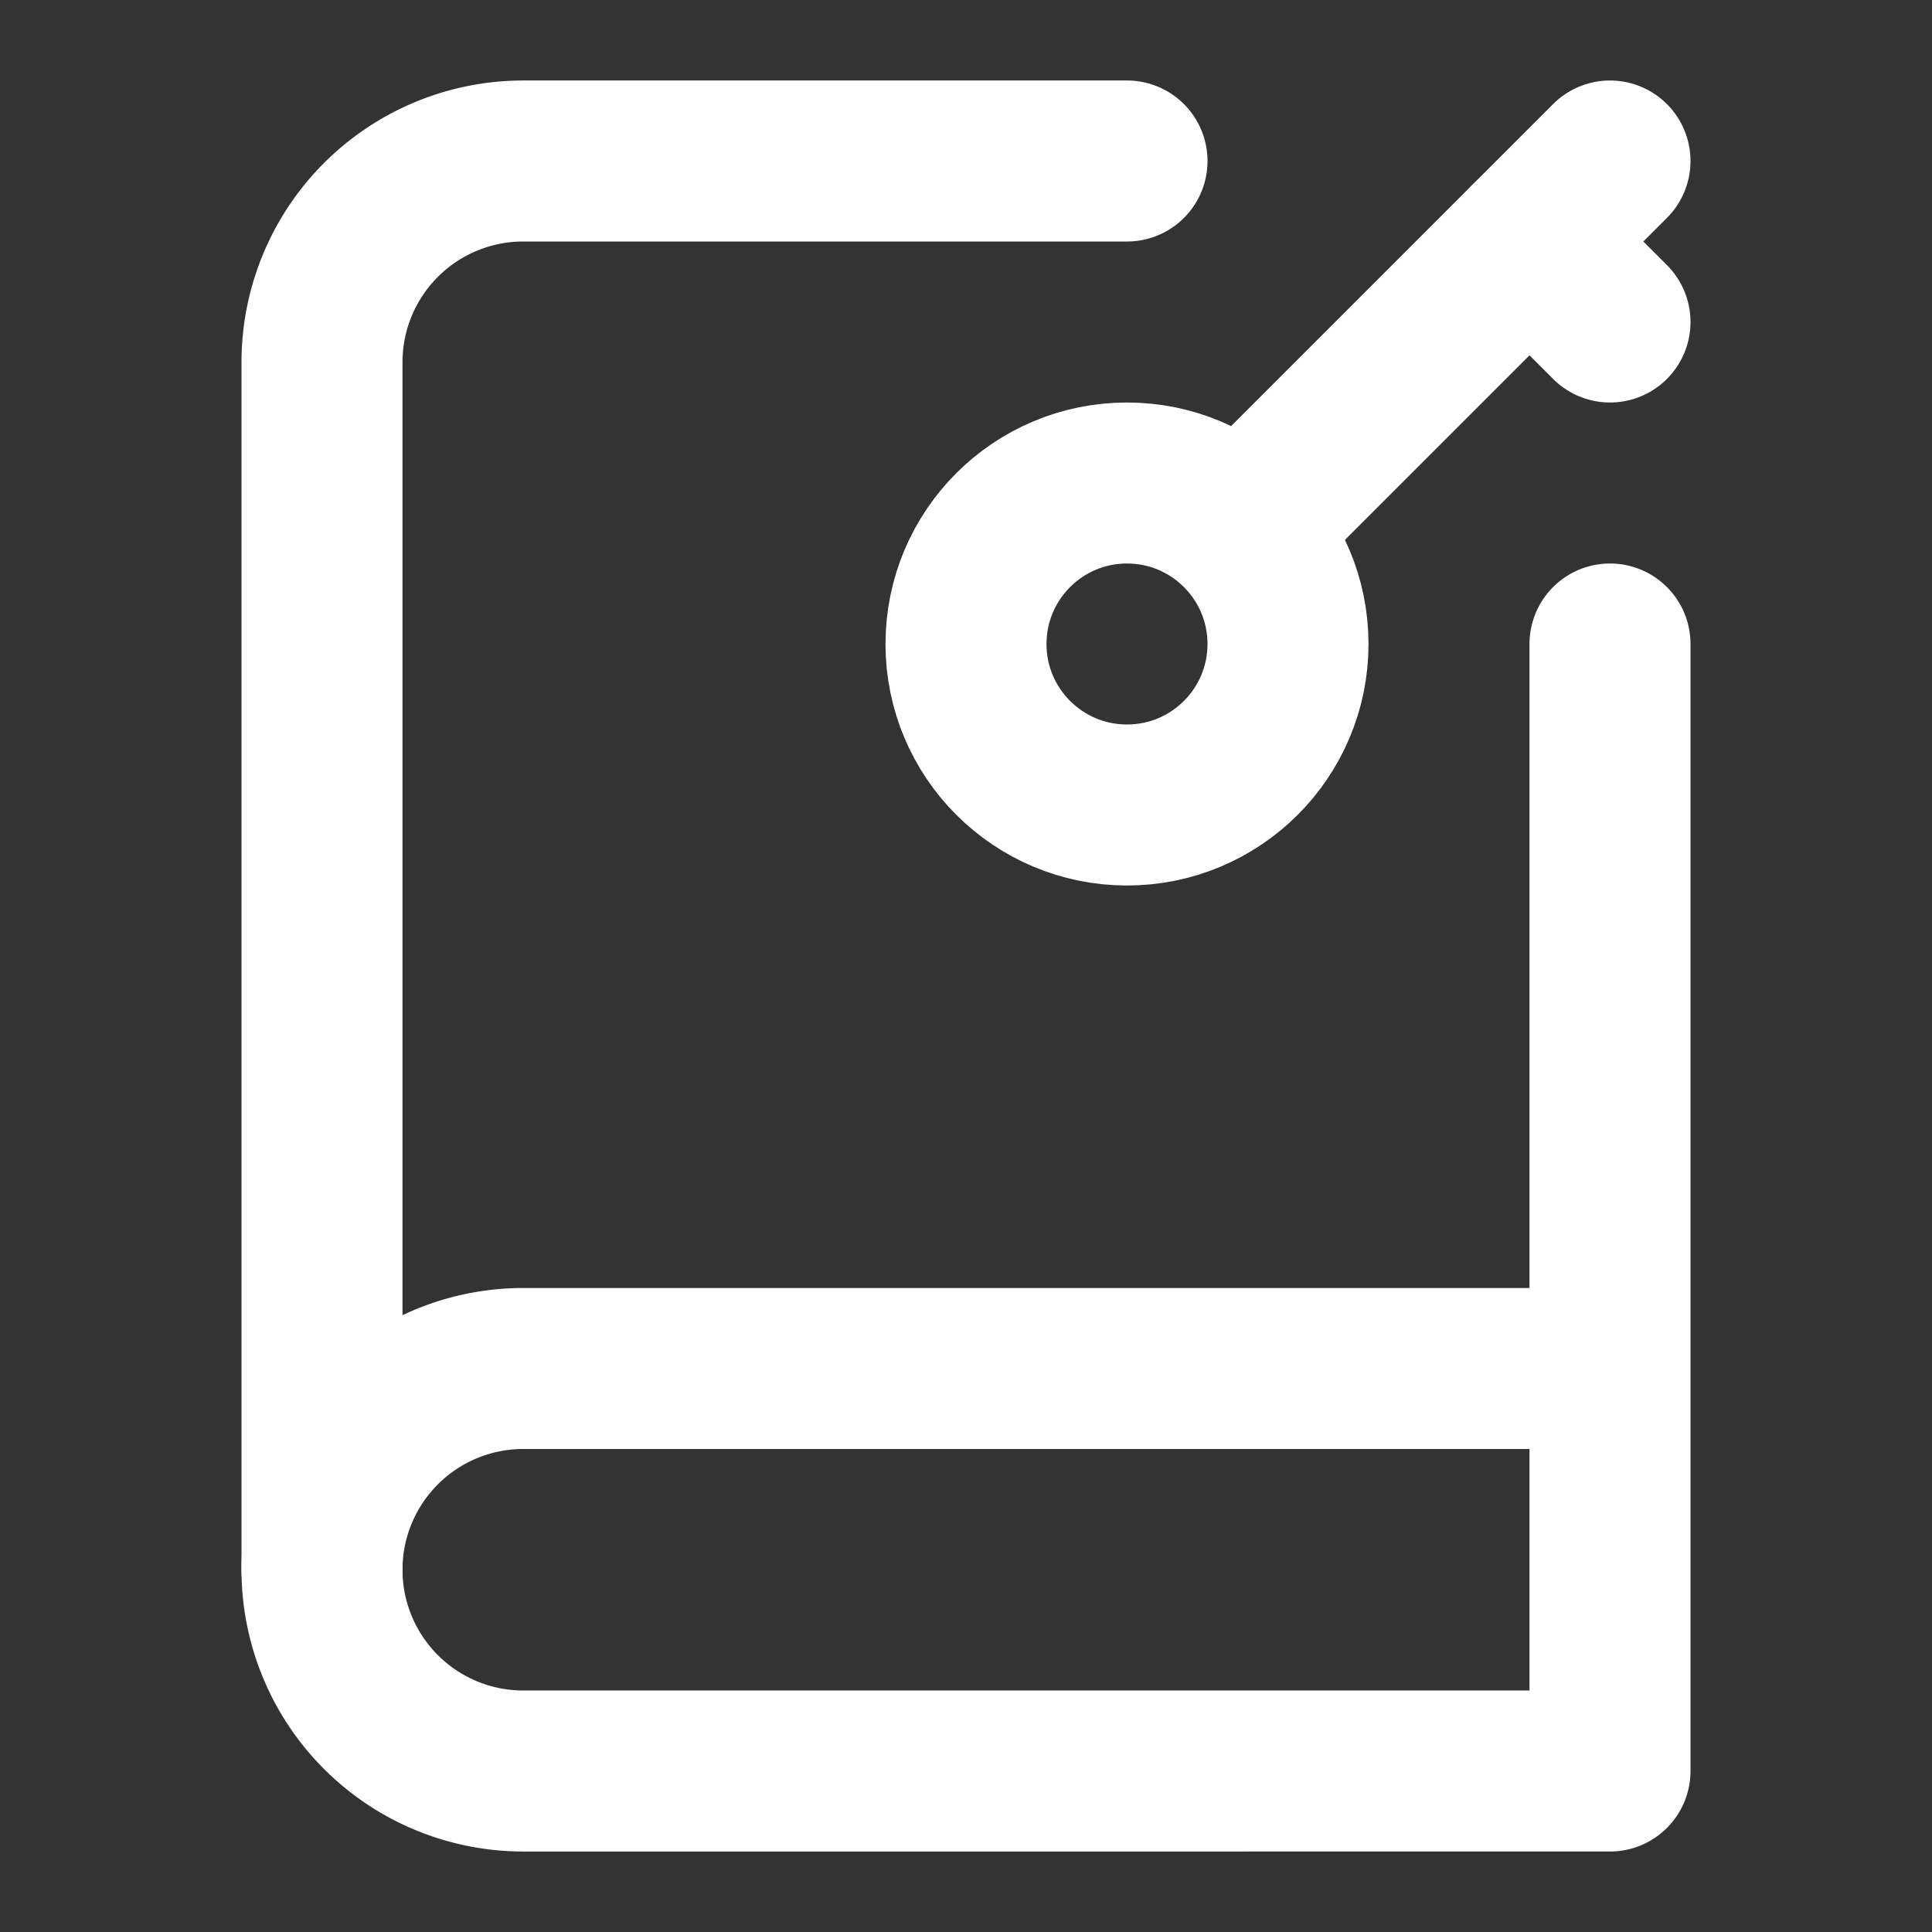 <svg
  xmlns="http://www.w3.org/2000/svg"
  width="24"
  height="24"
  viewBox="0 0 24 24"
  fill="none"
  stroke="#FFFFFF"
  stroke-width="2"
  stroke-linecap="round"
  stroke-linejoin="round"
>
  <rect x="0" y="0" width="24" height="24" fill="#333333" stroke="none"/>
  <path d="M4 19.5v-15A2.5 2.5 0 0 1 6.5 2H14" />
  <path d="M20 8v14H6.5a2.5 2.5 0 0 1 0-5H20" />
  <circle cx="14" cy="8" r="2" />
  <path d="m20 2-4.5 4.5" />
  <path d="m19 3 1 1" />
</svg>
